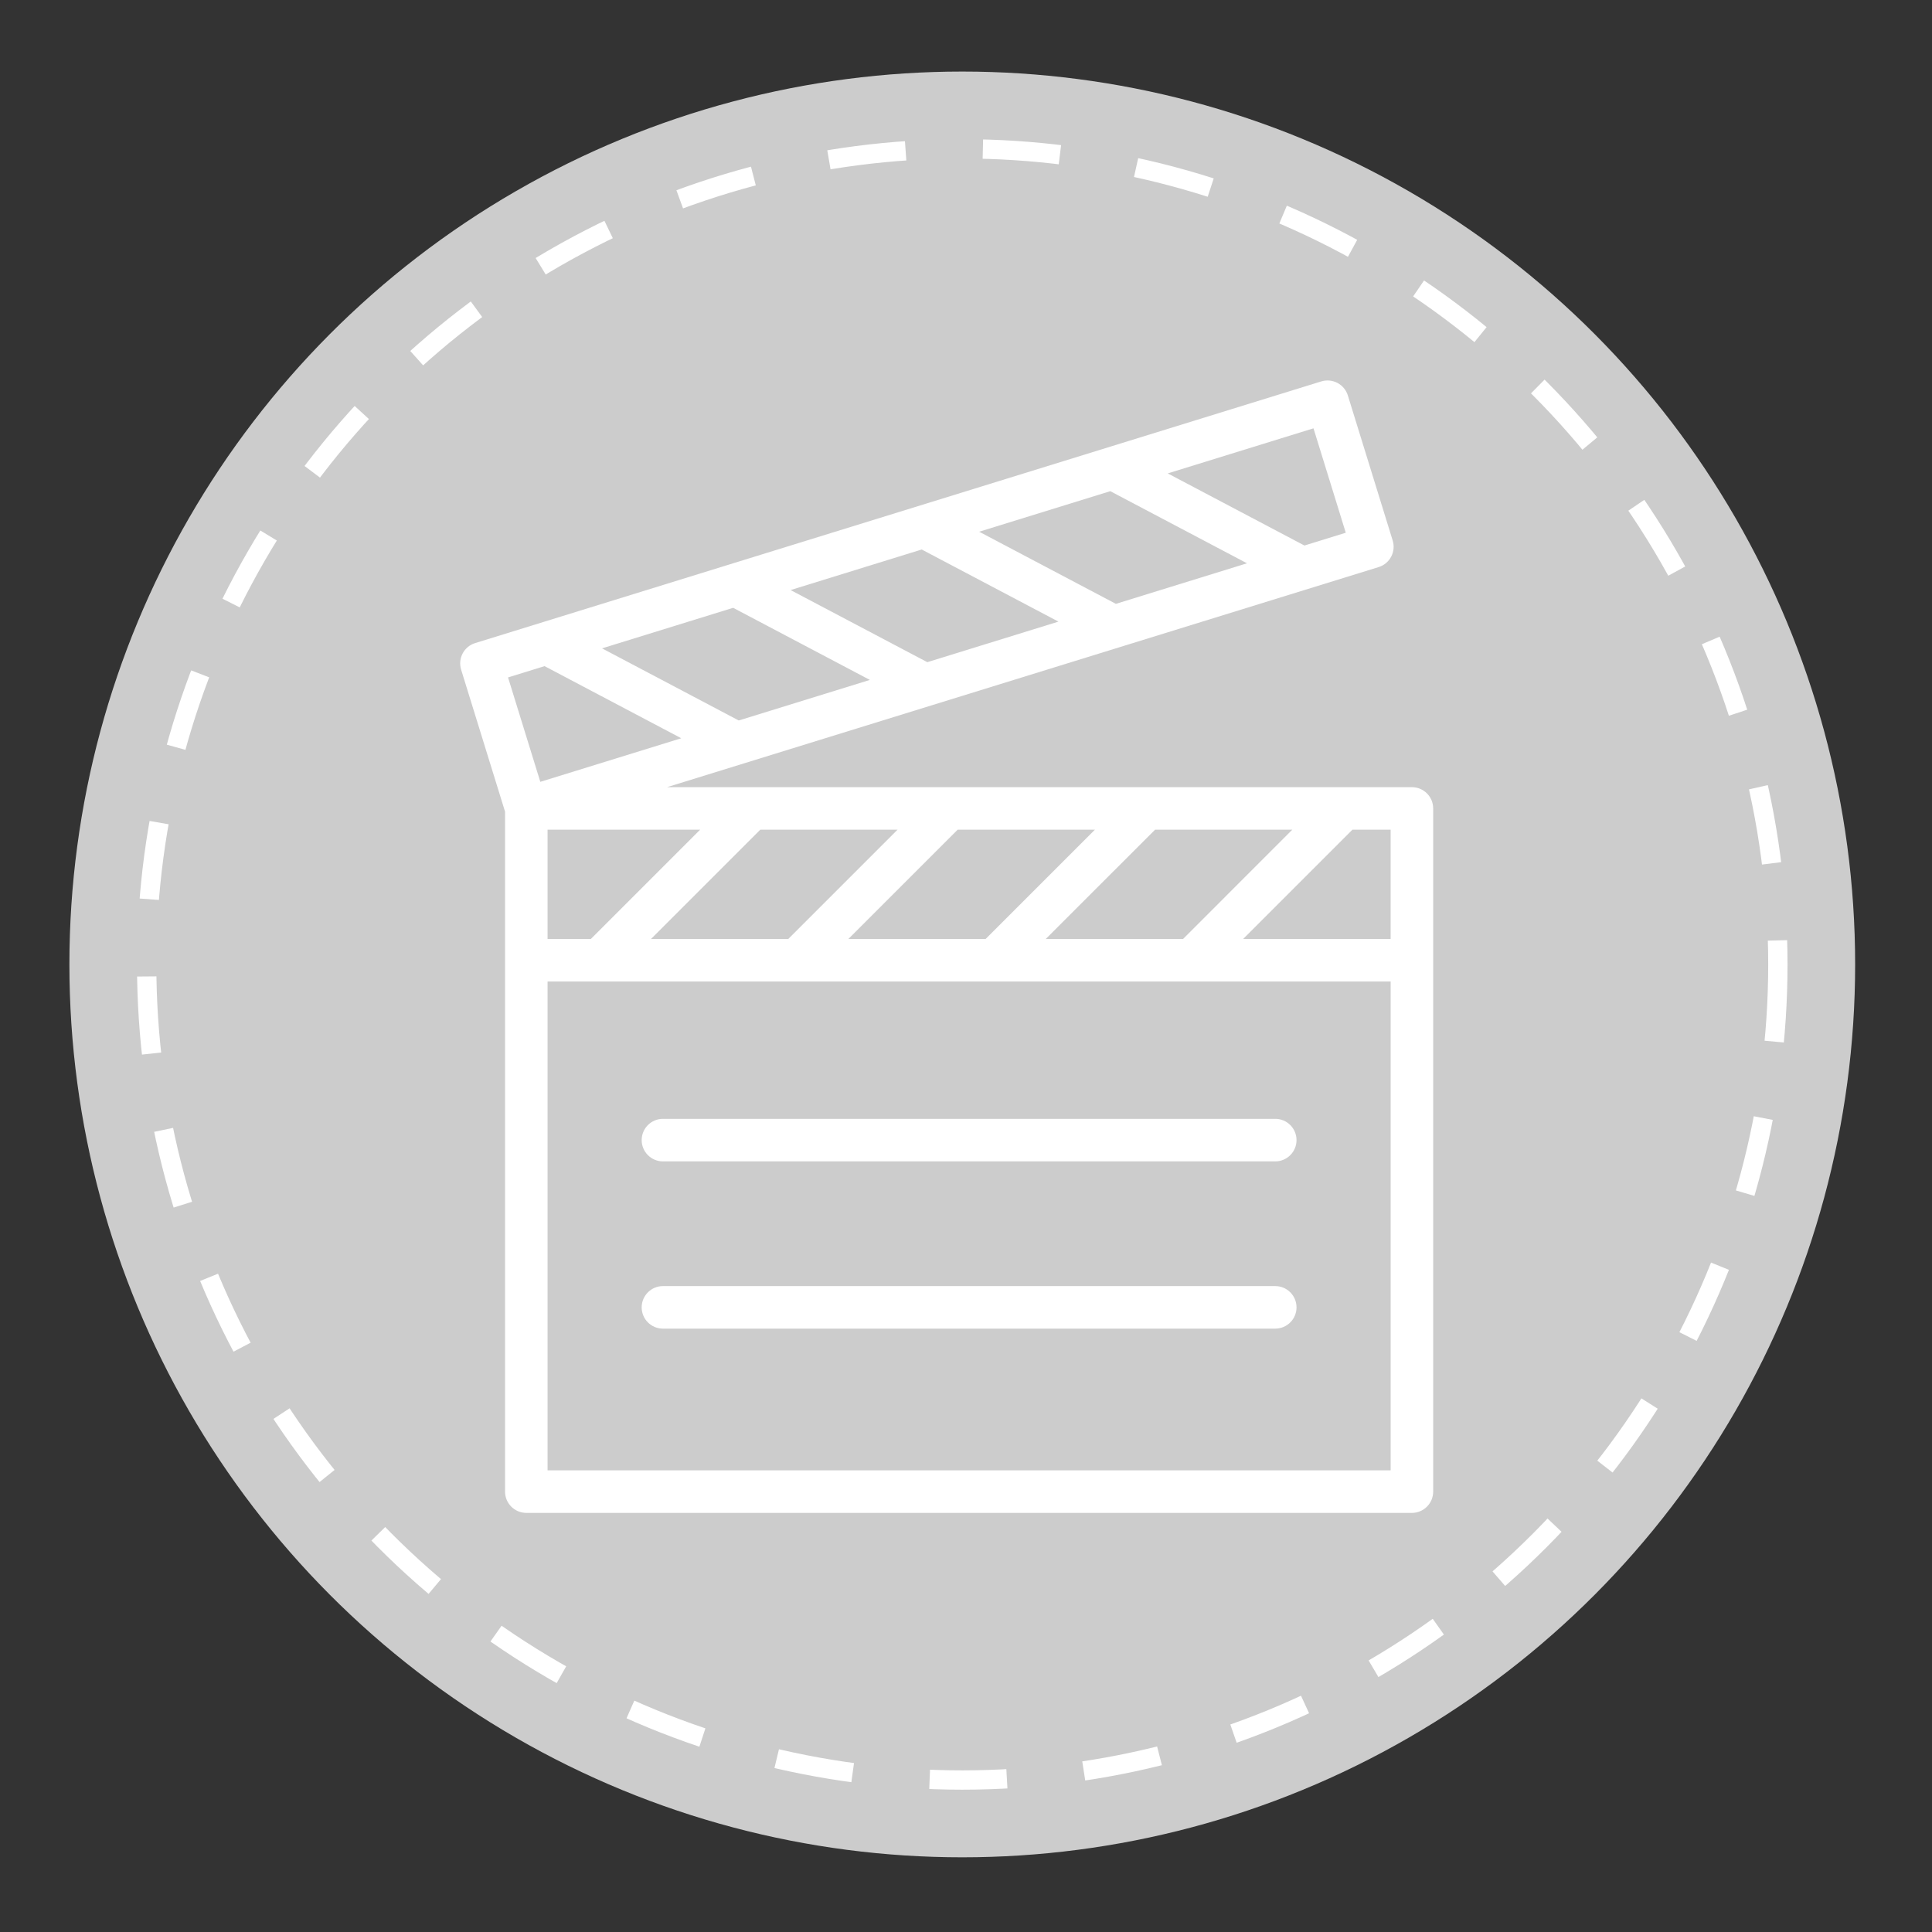 <?xml version="1.0" encoding="utf-8"?>
<!-- Generator: Adobe Illustrator 16.0.0, SVG Export Plug-In . SVG Version: 6.00 Build 0)  -->
<!DOCTYPE svg PUBLIC "-//W3C//DTD SVG 1.1//EN" "http://www.w3.org/Graphics/SVG/1.1/DTD/svg11.dtd">
<svg version="1.1" xmlns="http://www.w3.org/2000/svg" xmlns:xlink="http://www.w3.org/1999/xlink" x="0px" y="0px" width="100px"
	 height="100px" viewBox="0 0 100 100" enable-background="new 0 0 100 100" xml:space="preserve">
<rect x="0" y="0" width="100" height="100" fill="#333333" stroke="none"/>
<g id="Layer_1">
	<circle fill="#CCCCCC" cx="49.807" cy="49.919" r="46.215"/>
	<g>
		<g>
			<path fill="#FFFFFF" d="M66.008,57.911H34.314c-0.608,0-1.101,0.493-1.101,1.102c0,0.606,0.493,1.1,1.101,1.1h31.693
				c0.607,0,1.101-0.493,1.101-1.1C67.108,58.404,66.615,57.911,66.008,57.911z"/>
		</g>
	</g>
	<g>
		<g>
			<path fill="#FFFFFF" d="M66.008,66.568H34.314c-0.608,0-1.101,0.493-1.101,1.101s0.493,1.101,1.101,1.101h31.693
				c0.607,0,1.101-0.493,1.101-1.101S66.615,66.568,66.008,66.568z"/>
		</g>
	</g>
	<g>
		<g>
			<path fill="#FFFFFF" d="M73.08,40.744H34.524l36.834-11.392c0.581-0.18,0.906-0.796,0.727-1.376l-2.321-7.508
				c-0.086-0.279-0.28-0.512-0.538-0.648s-0.56-0.164-0.839-0.078L24.594,33.286c-0.581,0.179-0.906,0.795-0.726,1.376l2.273,7.349
				v35.195c0,0.607,0.493,1.101,1.101,1.101H73.08c0.608,0,1.101-0.493,1.101-1.101V41.844
				C74.181,41.237,73.688,40.744,73.08,40.744z M66.889,42.945l-5.656,5.657h-7.105l5.658-5.657H66.889z M56.672,42.945
				l-5.657,5.657h-7.104l5.657-5.657H56.672z M46.456,42.945l-5.657,5.657h-7.104l5.658-5.657H46.456z M36.239,42.945l-5.657,5.657
				h-2.24v-5.657H36.239z M67.986,22.17l1.671,5.404l-2.14,0.662l-7.075-3.733L67.986,22.17z M57.468,25.423l7.076,3.733
				l-6.786,2.099l-7.076-3.733L57.468,25.423z M47.708,28.442l7.077,3.733l-6.788,2.099l-7.076-3.733L47.708,28.442z M37.947,31.46
				l7.077,3.733l-6.787,2.099l-7.076-3.733L37.947,31.46z M26.296,35.063l1.89-0.584l7.076,3.733l-7.295,2.256L26.296,35.063z
				 M71.979,76.105H28.342V50.803h43.638V76.105z M71.979,48.602h-7.636l5.657-5.657h1.979V48.602z"/>
		</g>
	</g>
	<circle fill="none" stroke="#FFFFFF" stroke-miterlimit="10" stroke-dasharray="4" cx="49.807" cy="49.919" r="42.215"/>
</g>
<g id="Layer_2">
</g>
</svg>
